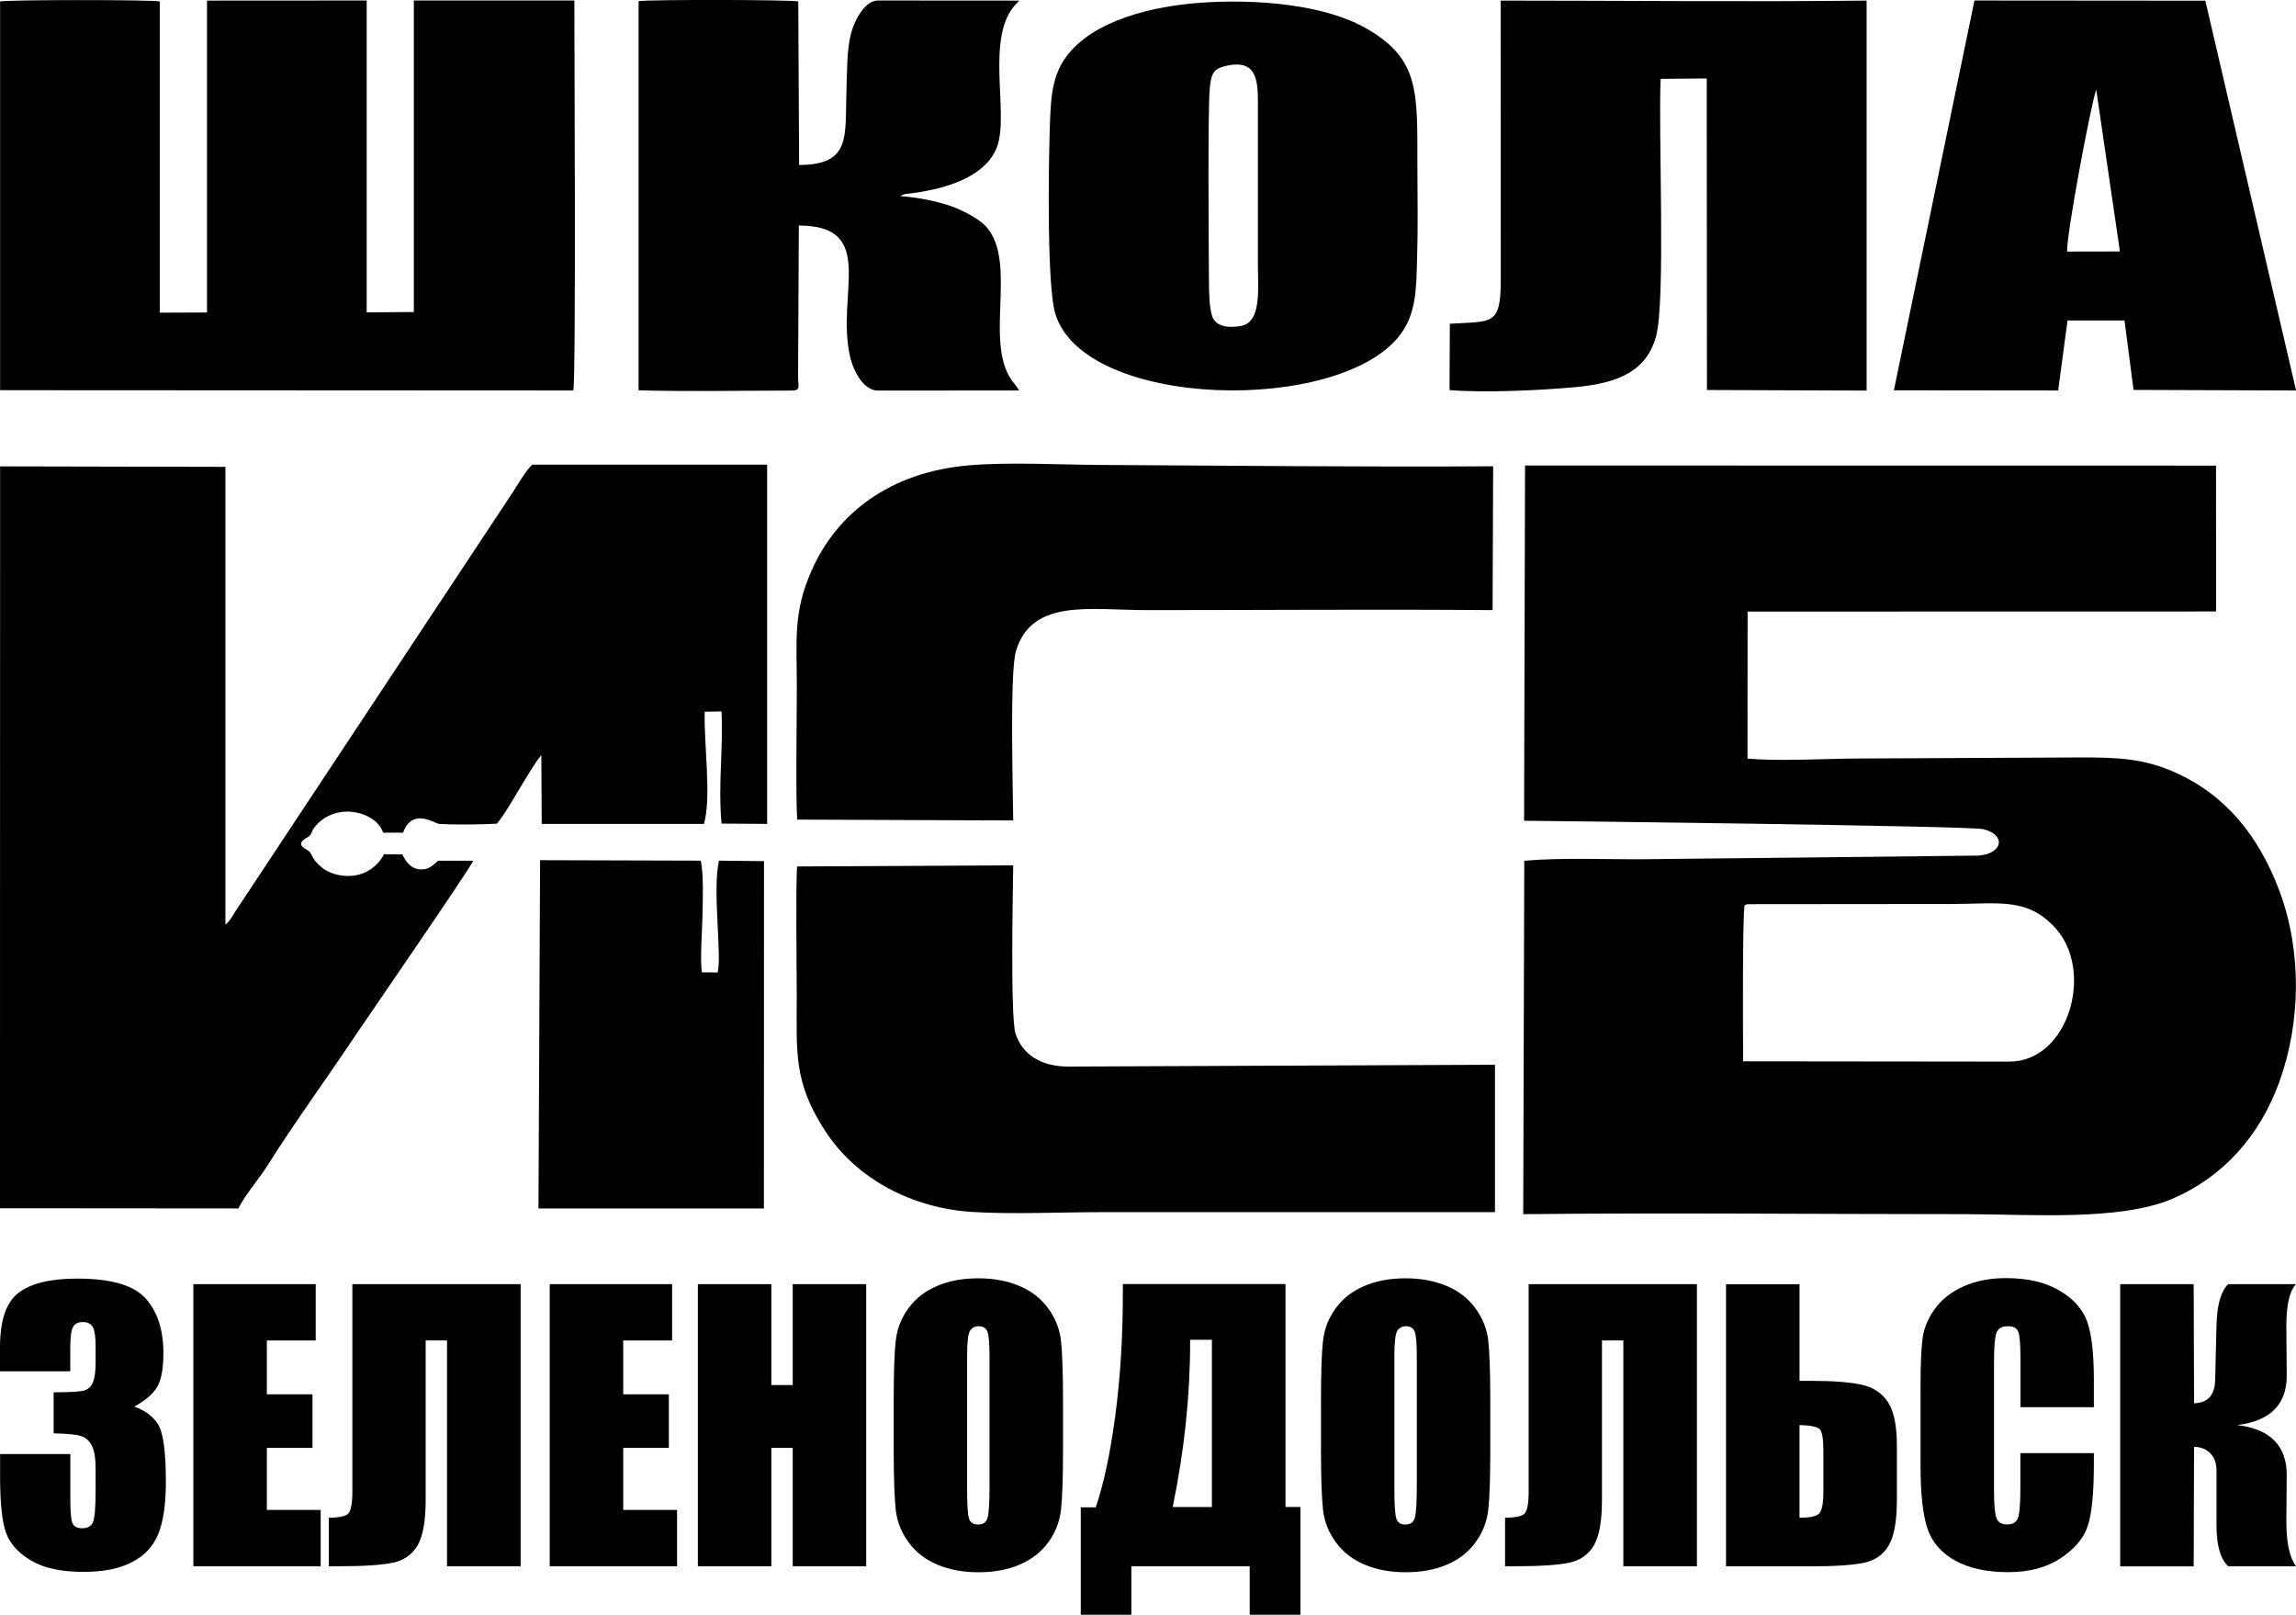 <?xml version="1.0" encoding="UTF-8"?>
<!DOCTYPE svg PUBLIC "-//W3C//DTD SVG 1.1//EN" "http://www.w3.org/Graphics/SVG/1.1/DTD/svg11.dtd">
<!-- Creator: CorelDRAW 2021.5 -->
<svg xmlns="http://www.w3.org/2000/svg" xml:space="preserve" width="27.79mm" height="19.539mm" version="1.1" style="shape-rendering:geometricPrecision; text-rendering:geometricPrecision; image-rendering:optimizeQuality; fill-rule:evenodd; clip-rule:evenodd"
viewBox="0 0 240.57 169.14"
 xmlns:xlink="http://www.w3.org/1999/xlink"
 xmlns:xodm="http://www.corel.com/coreldraw/odm/2003">
 <defs>
  <style type="text/css">
   <![CDATA[
    .fil0 {fill:black}
    .fil1 {fill:black;fill-rule:nonzero}
   ]]>
  </style>
 </defs>
 <g id="Слой_x0020_1">
  <path class="fil0" d="M182.8 94.84c0.15,-0.09 0.02,-0.05 0.31,-0.13l21.33 -0.02c4.97,-0 7.97,-0.73 10.92,2.52 4.11,4.52 1.38,13.99 -4.82,13.99l-27.9 -0.03c0,-1.17 -0.1,-15.8 0.17,-16.34zm-23.1 -8.87c1.3,0 46.72,0.54 48.1,0.88 2.42,0.6 2.06,2.55 -0.47,2.77l-35 0.38c-3.9,0.03 -8.85,-0.18 -12.62,0.16l-0.11 37.02c15.45,-0.16 30.98,-0 46.43,-0 6.53,0 16.07,0.75 21.58,-1.61 5.23,-2.24 9.13,-6.5 11.2,-12.21 2.28,-6.28 2.37,-13.67 0.06,-19.94 -2.17,-5.87 -5.7,-10.15 -10.92,-12.49 -3.34,-1.5 -6.13,-1.6 -10.04,-1.59l-23.11 0.11c-3.54,0.01 -8.3,0.31 -11.7,0.01l0.01 -15.4 49.09 -0.01 -0.01 -15.28 -72.4 -0.01 -0.1 37.24z"/>
  <path class="fil0" d="M23.62 96.84l-0 -47.94 -23.61 -0.05 -0.01 77.71 24.98 0.02c0.63,-1.32 2.17,-3.1 3.07,-4.53 2.56,-4.1 6.47,-9.5 9.23,-13.65 0.8,-1.2 12.06,-17.53 12.3,-18.24l-3.68 -0c-0.55,0.5 -1.05,1.04 -2.08,0.88 -0.88,-0.14 -1.35,-0.9 -1.67,-1.55l-1.91 -0.01c-0.77,1.47 -2.47,2.66 -4.83,2.16 -1.08,-0.23 -1.71,-0.72 -2.25,-1.31 -0.41,-0.43 -0.48,-0.82 -0.71,-1.1 -0.25,-0.29 -1.63,-0.67 -0.39,-1.44 0.03,-0.02 0.08,-0.03 0.11,-0.05 0.67,-0.42 0.31,-0.59 0.97,-1.31 2.31,-2.51 6.32,-1.33 7.01,0.79l2.08 -0c1,-2.7 3.32,-0.94 3.82,-0.91 1.72,0.09 4.27,0.06 6.01,-0.03 0.73,-0.84 1.72,-2.59 2.33,-3.59 0.52,-0.85 1.74,-2.95 2.33,-3.59l0.04 7.2 17 0c0.81,-2.75 -0.03,-8.59 0.08,-11.75l1.76 -0.03c0.19,3.96 -0.37,7.57 0,11.75l4.78 0.03 0 -37.63 -24.58 0c-0.49,0.28 -1.66,2.25 -2.05,2.86l-28.96 43.74c-0.42,0.64 -0.69,1.21 -1.17,1.58z"/>
  <path class="fil0" d="M0 40.87l60.07 0.03c0.3,-0.99 0.1,-38.69 0.11,-40.85l-16.82 0 0 32.63 -4.94 0.04 -0 -32.67 -16.73 0.01 -0 32.67 -4.95 0.02 0 -32.6c-0.76,-0.19 -15.93,-0.19 -16.73,-0l0 40.73z"/>
  <path class="fil0" d="M83.52 85.85l22.64 0.09c-0.02,-3.32 -0.38,-15.47 0.29,-17.74 1.65,-5.55 7.78,-4.29 13.77,-4.29 12.04,0 24.13,-0.1 36.17,0l0.06 -15.07c-13.52,0.09 -27.5,-0.07 -41.09,-0.14 -4.3,-0.02 -9.62,-0.32 -13.8,0.04 -8.34,0.7 -13.89,5.05 -16.52,11.02 -1.96,4.43 -1.55,7.19 -1.55,12.31 0,2.75 -0.13,11.79 0.04,13.77z"/>
  <path class="fil0" d="M156.64 126.97l-0 -15.44 -44.69 0.19c-2.88,0 -4.82,-1.25 -5.54,-3.44 -0.56,-1.72 -0.28,-14.79 -0.25,-17.64l-22.64 0.12c-0.16,1.68 -0.04,11.1 -0.04,13.6 0,5.88 -0.36,8.98 2.99,14.12 3.32,5.1 9.2,8.08 15.41,8.47 4.23,0.26 9.32,0.02 13.64,0.02l41.13 0z"/>
  <path class="fil0" d="M151.91 33.9l-0.03 6.96c3.66,0.3 9.6,0.03 13.29,-0.32 4.32,-0.41 7.35,-1.63 8.35,-5.32 1.02,-3.78 0.22,-21.37 0.48,-26.96l4.83 -0.04 0.02 32.63 16.73 0.06 -0 -40.85c-12.43,0.14 -25.8,0 -38.34,0l0.01 29.25c0,4.86 -0.94,4.32 -5.33,4.6z"/>
  <path class="fil0" d="M66.89 40.88c4.68,0.15 11.17,0.03 16,0.03 1.06,0 0.73,-0.35 0.73,-1.54l0.08 -15.75c8.24,0.02 3.9,7.12 5.35,13.66 0.36,1.61 1.44,3.63 2.93,3.63l14.81 -0.01 -0.45 -0.64c-3.48,-3.93 0.39,-12.61 -2.98,-16.49 -0.66,-0.76 -2.38,-1.72 -3.8,-2.21 -1.6,-0.55 -3.47,-0.87 -5.24,-1.03 0.52,-0.27 0.55,-0.2 1.24,-0.29 0.49,-0.06 0.93,-0.14 1.42,-0.23 2.81,-0.52 6.54,-1.77 7.54,-4.79 1.17,-3.54 -1.29,-11.45 1.93,-14.79 0.03,-0.03 0.06,-0.06 0.09,-0.08l0.17 -0.19c0.02,-0.02 0.06,-0.07 0.08,-0.1l-14.8 -0.01c-1.37,0 -2.47,2.07 -2.84,3.52 -0.43,1.66 -0.4,4.15 -0.46,5.93 -0.17,4.76 0.54,7.76 -4.96,7.78l-0.09 -17.13c-0.72,-0.19 -15.71,-0.21 -16.73,-0.03l0 40.75z"/>
  <path class="fil0" d="M128.59 6.87c3.42,-0.72 3.21,2.1 3.21,4.66l0 16.13c0,2.53 0.41,6.03 -1.72,6.47 -1.03,0.21 -2.67,0.22 -3.07,-1.01 -0.33,-1.01 -0.33,-2.67 -0.34,-3.75 -0.02,-3.03 -0.13,-18.1 0.09,-20.15 0.16,-1.54 0.37,-2.04 1.83,-2.35zm-2.71 -6.59c-5.03,0.35 -11.37,1.81 -14.21,5.72 -1.62,2.23 -1.59,4.94 -1.69,8.01 -0.11,3.57 -0.29,15.92 0.59,18.84 3.04,10.07 29.94,10.56 36.17,2.17 1.68,-2.26 1.65,-4.85 1.74,-7.98 0.1,-3.23 0.04,-6.53 0.03,-9.77 -0.01,-7.64 0.26,-11.1 -5.38,-14.31 -4.41,-2.51 -11.51,-3.08 -17.26,-2.68z"/>
  <path class="fil0" d="M216.59 26.35c-0.1,-1.64 2.47,-15.35 3.05,-16.96l2.48 16.95 -5.53 0.01zm-18.16 14.53l17.22 0.02 0.98 -7.33 5.97 -0 0.95 7.27 17.03 0.06 -9.51 -40.83 -24.19 -0.02 -8.44 40.82z"/>
  <path class="fil0" d="M56.43 126.58l23.61 0 0.01 -36.38 -4.72 -0.05c-0.7,3.09 0.32,9.89 -0.13,11.71l-1.65 -0.01c-0.22,-1.23 0.02,-4.34 0.05,-5.76 0.03,-1.51 0.15,-4.58 -0.18,-5.94l-16.83 -0.05 -0.17 36.48z"/>
  <path class="fil1" d="M14.07 147.34c1.11,0.38 1.94,1 2.49,1.85 0.54,0.86 0.82,2.87 0.82,6.03 0,2.35 -0.27,4.17 -0.8,5.47 -0.54,1.3 -1.46,2.28 -2.77,2.95 -1.31,0.68 -3,1.01 -5.05,1.01 -2.33,0 -4.17,-0.39 -5.49,-1.18 -1.33,-0.78 -2.21,-1.75 -2.63,-2.89 -0.42,-1.13 -0.63,-3.11 -0.63,-5.93l0 -2.34 7.36 0 0 4.81c0,1.28 0.07,2.1 0.23,2.44 0.15,0.35 0.49,0.52 1.02,0.52 0.57,0 0.95,-0.22 1.13,-0.66 0.18,-0.44 0.27,-1.58 0.27,-3.43l0 -2.05c0,-1.13 -0.12,-1.96 -0.38,-2.48 -0.26,-0.52 -0.63,-0.87 -1.13,-1.03 -0.5,-0.17 -1.46,-0.26 -2.89,-0.29l0 -4.3c1.75,0 2.83,-0.07 3.24,-0.2 0.41,-0.14 0.71,-0.42 0.89,-0.88 0.18,-0.45 0.27,-1.15 0.27,-2.11l0 -1.64c0,-1.03 -0.11,-1.71 -0.32,-2.04 -0.22,-0.33 -0.55,-0.49 -1,-0.49 -0.52,0 -0.86,0.17 -1.05,0.52 -0.19,0.35 -0.29,1.08 -0.29,2.22l0 2.42 -7.36 0 0 -2.51c0,-2.82 0.65,-4.72 1.94,-5.71 1.29,-0.99 3.34,-1.49 6.15,-1.49 3.51,0 5.9,0.68 7.15,2.06 1.25,1.38 1.88,3.29 1.88,5.73 0,1.66 -0.22,2.85 -0.67,3.59 -0.45,0.73 -1.25,1.41 -2.37,2.02z"/>
  <polygon id="_1" class="fil1" points="20.26,134.51 33.08,134.51 33.08,140.41 27.96,140.41 27.96,146.05 32.74,146.05 32.74,151.66 27.96,151.66 27.96,158.16 33.6,158.16 33.6,164.06 20.26,164.06 "/>
  <path id="_2" class="fil1" d="M54.54 164.06l-7.7 0 0 -23.65 -2.24 0 0 16.73c0,2.2 -0.29,3.79 -0.85,4.74 -0.57,0.97 -1.43,1.56 -2.58,1.81 -1.16,0.24 -3,0.37 -5.52,0.37l-1.2 0 0 -5.08c0.94,0 1.58,-0.12 1.94,-0.35 0.35,-0.23 0.53,-1.02 0.53,-2.37l0 -21.75 17.63 0 0 29.55z"/>
  <polygon id="_3" class="fil1" points="57.6,134.51 70.42,134.51 70.42,140.41 65.3,140.41 65.3,146.05 70.08,146.05 70.08,151.66 65.3,151.66 65.3,158.16 70.94,158.16 70.94,164.06 57.6,164.06 "/>
  <polygon id="_4" class="fil1" points="90.76,134.51 90.76,164.06 83.06,164.06 83.06,151.66 80.82,151.66 80.82,164.06 73.12,164.06 73.12,134.51 80.82,134.51 80.82,145.08 83.06,145.08 83.06,134.51 "/>
  <path id="_5" class="fil1" d="M111.38 151.83c0,2.97 -0.07,5.07 -0.21,6.3 -0.14,1.24 -0.57,2.37 -1.31,3.39 -0.73,1.02 -1.73,1.81 -2.98,2.35 -1.25,0.55 -2.71,0.82 -4.37,0.82 -1.58,0 -3,-0.26 -4.25,-0.78 -1.26,-0.52 -2.27,-1.29 -3.03,-2.32 -0.77,-1.03 -1.22,-2.16 -1.37,-3.38 -0.14,-1.22 -0.22,-3.35 -0.22,-6.39l0 -5.06c0,-2.97 0.07,-5.07 0.21,-6.3 0.14,-1.24 0.57,-2.37 1.31,-3.39 0.73,-1.02 1.73,-1.81 2.98,-2.35 1.25,-0.55 2.71,-0.82 4.37,-0.82 1.58,0 2.99,0.26 4.25,0.78 1.26,0.52 2.27,1.29 3.03,2.32 0.77,1.03 1.22,2.16 1.37,3.37 0.14,1.22 0.22,3.35 0.22,6.39l0 5.06zm-7.7 -9.71c0,-1.37 -0.07,-2.25 -0.22,-2.63 -0.15,-0.38 -0.45,-0.57 -0.92,-0.57 -0.39,0 -0.69,0.15 -0.9,0.47 -0.21,0.31 -0.31,1.22 -0.31,2.74l0 13.79c0,1.71 0.07,2.77 0.21,3.17 0.14,0.41 0.45,0.6 0.95,0.6 0.51,0 0.84,-0.23 0.98,-0.69 0.14,-0.46 0.21,-1.56 0.21,-3.3l0 -13.57z"/>
  <path id="_6" class="fil1" d="M136.24 169.14l-5.3 0 0 -5.08 -12.4 0 0 5.08 -5.3 0 0 -11.25 1.57 0c0.83,-2.42 1.51,-5.6 2.04,-9.55 0.53,-3.95 0.8,-8.26 0.8,-12.94l0 -0.9 17.04 0 0 23.35 1.57 0 0 11.28zm-9.26 -11.28l0 -17.52 -2.28 0 0 0.22c0,5.66 -0.61,11.43 -1.83,17.3l4.11 0z"/>
  <path id="_7" class="fil1" d="M156.15 151.83c0,2.97 -0.07,5.07 -0.21,6.3 -0.14,1.24 -0.57,2.37 -1.31,3.39 -0.73,1.02 -1.73,1.81 -2.98,2.35 -1.25,0.55 -2.71,0.82 -4.37,0.82 -1.58,0 -3,-0.26 -4.25,-0.78 -1.26,-0.52 -2.27,-1.29 -3.03,-2.32 -0.77,-1.03 -1.22,-2.16 -1.37,-3.38 -0.14,-1.22 -0.22,-3.35 -0.22,-6.39l0 -5.06c0,-2.97 0.07,-5.07 0.21,-6.3 0.14,-1.24 0.57,-2.37 1.31,-3.39 0.73,-1.02 1.73,-1.81 2.98,-2.35 1.25,-0.55 2.71,-0.82 4.37,-0.82 1.58,0 2.99,0.26 4.25,0.78 1.26,0.52 2.27,1.29 3.03,2.32 0.77,1.03 1.22,2.16 1.37,3.37 0.14,1.22 0.22,3.35 0.22,6.39l0 5.06zm-7.7 -9.71c0,-1.37 -0.07,-2.25 -0.22,-2.63 -0.15,-0.38 -0.45,-0.57 -0.92,-0.57 -0.39,0 -0.69,0.15 -0.9,0.47 -0.21,0.31 -0.31,1.22 -0.31,2.74l0 13.79c0,1.71 0.07,2.77 0.21,3.17 0.14,0.41 0.45,0.6 0.95,0.6 0.51,0 0.84,-0.23 0.98,-0.69 0.14,-0.46 0.21,-1.56 0.21,-3.3l0 -13.57z"/>
  <path id="_8" class="fil1" d="M177.79 164.06l-7.7 0 0 -23.65 -2.24 0 0 16.73c0,2.2 -0.29,3.79 -0.85,4.74 -0.57,0.97 -1.43,1.56 -2.58,1.81 -1.16,0.24 -3,0.37 -5.52,0.37l-1.2 0 0 -5.08c0.94,0 1.58,-0.12 1.94,-0.35 0.35,-0.23 0.53,-1.02 0.53,-2.37l0 -21.75 17.63 0 0 29.55z"/>
  <path id="_9" class="fil1" d="M198.75 157.15c0,2.2 -0.29,3.78 -0.86,4.74 -0.57,0.97 -1.44,1.56 -2.6,1.81 -1.16,0.24 -3.01,0.37 -5.55,0.37l-8.89 0 0 -29.55 7.7 0 0 10.12 1.19 0c2.37,0 4.17,0.14 5.38,0.42 1.21,0.28 2.12,0.9 2.73,1.86 0.6,0.95 0.9,2.45 0.9,4.5l0 5.75zm-7.7 -0.89l0 -4.27c0,-1.25 -0.12,-2 -0.37,-2.27 -0.25,-0.27 -0.96,-0.42 -2.13,-0.45l0 9.71c0.98,0 1.64,-0.12 1.98,-0.37 0.35,-0.25 0.52,-1.03 0.52,-2.35z"/>
  <path id="_10" class="fil1" d="M219.4 147.4l-7.7 0 0 -5.13c0,-1.49 -0.08,-2.42 -0.24,-2.8 -0.16,-0.37 -0.52,-0.55 -1.08,-0.55 -0.62,0 -1.02,0.22 -1.19,0.67 -0.17,0.46 -0.26,1.43 -0.26,2.92l0 13.71c0,1.44 0.09,2.37 0.26,2.81 0.17,0.44 0.55,0.65 1.13,0.65 0.57,0 0.94,-0.22 1.11,-0.66 0.17,-0.44 0.26,-1.47 0.26,-3.09l0 -3.72 7.7 0 0 1.15c0,3.06 -0.22,5.24 -0.65,6.51 -0.43,1.28 -1.39,2.4 -2.86,3.37 -1.48,0.97 -3.3,1.44 -5.47,1.44 -2.25,0 -4.1,-0.41 -5.57,-1.22 -1.46,-0.82 -2.43,-1.94 -2.9,-3.39 -0.47,-1.44 -0.71,-3.61 -0.71,-6.51l0 -8.63c0,-2.13 0.08,-3.72 0.22,-4.79 0.15,-1.06 0.58,-2.09 1.31,-3.08 0.72,-0.98 1.72,-1.76 3.01,-2.33 1.28,-0.57 2.76,-0.85 4.43,-0.85 2.26,0 4.13,0.44 5.6,1.31 1.47,0.87 2.43,1.96 2.9,3.27 0.46,1.31 0.69,3.34 0.69,6.1l0 2.81z"/>
  <path id="_11" class="fil1" d="M222.15 134.51l7.7 0 0.04 12.48c1.43,-0.04 2.16,-0.84 2.21,-2.41l0.14 -5.77c0.05,-2.12 0.46,-3.56 1.23,-4.3l7.1 0c-0.68,0.72 -1.02,2.2 -1.01,4.45l0.04 5.07c0.03,3.06 -1.7,4.81 -5.18,5.24 3.48,0.42 5.21,2.2 5.18,5.31l-0.04 4.7c-0.01,2.24 0.32,3.84 1.01,4.78l-7.1 0c-0.82,-0.74 -1.23,-2.18 -1.23,-4.31l0 -5.76c0,-0.73 -0.22,-1.32 -0.65,-1.76 -0.44,-0.44 -1.01,-0.67 -1.7,-0.68l-0.04 12.52 -7.7 0 0 -29.55z"/>
 </g>
</svg>
